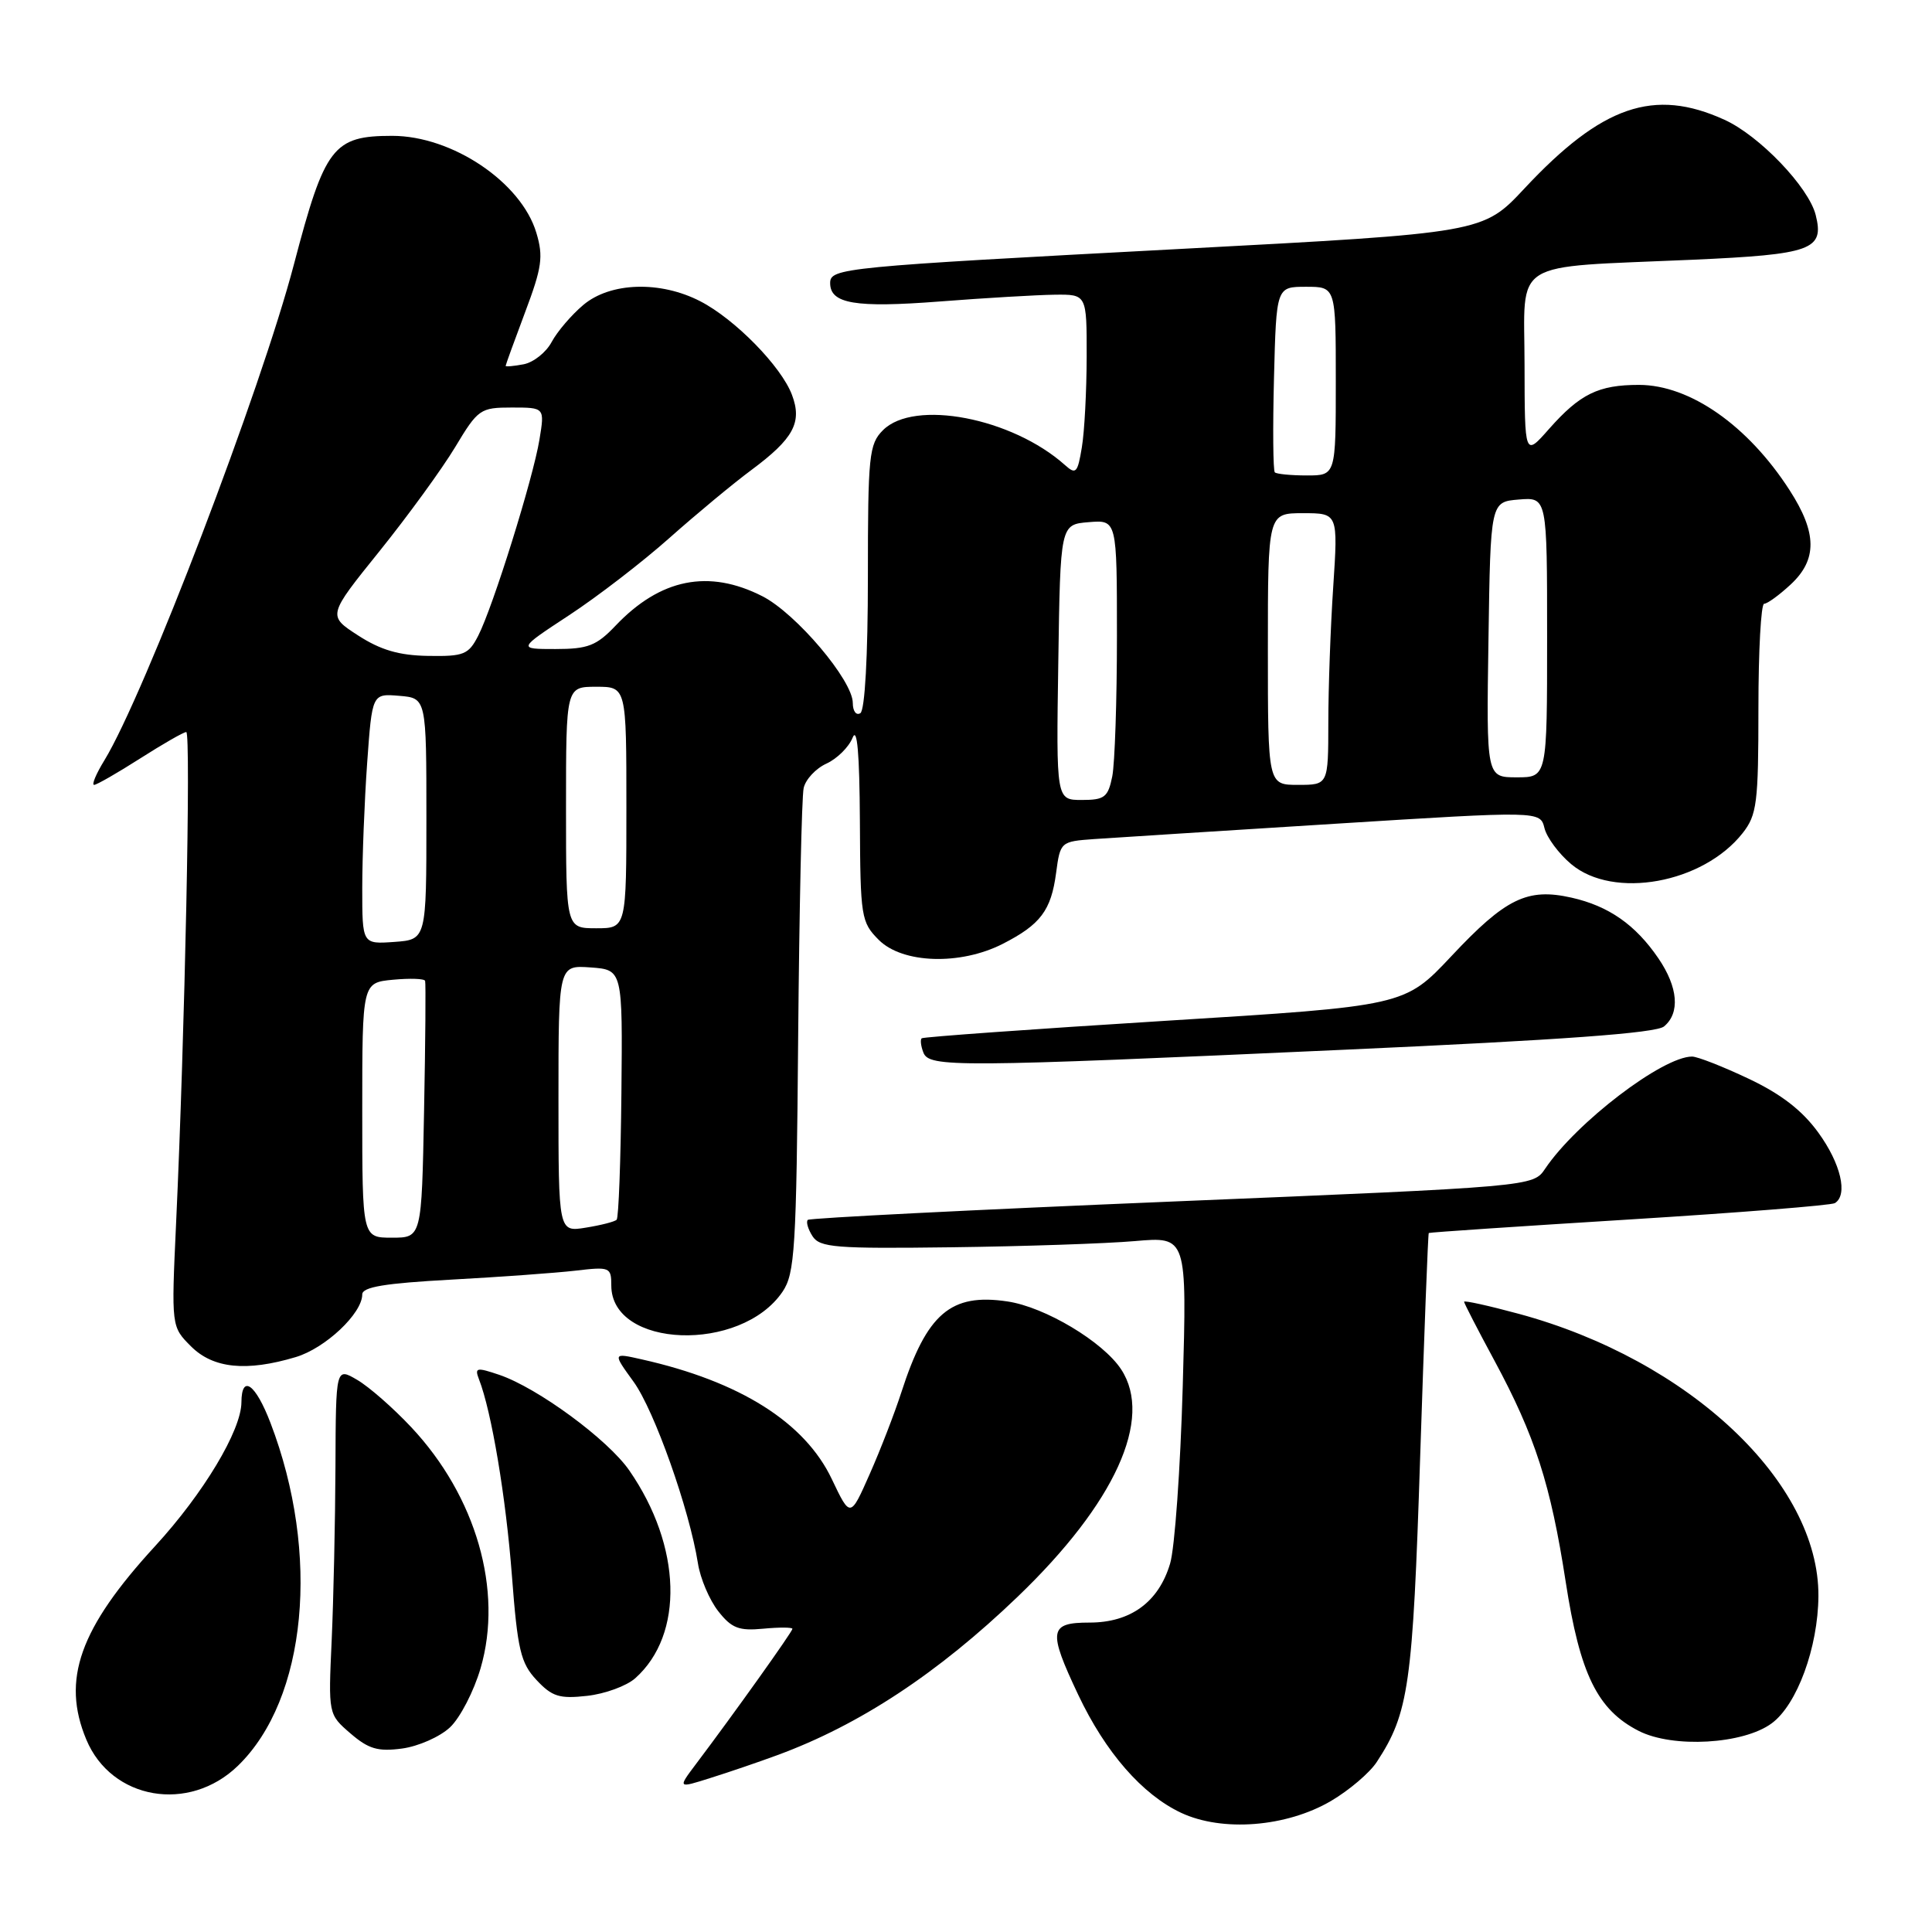 <?xml version="1.0" encoding="UTF-8" standalone="no"?>
<!DOCTYPE svg PUBLIC "-//W3C//DTD SVG 1.1//EN" "http://www.w3.org/Graphics/SVG/1.1/DTD/svg11.dtd" >
<svg xmlns="http://www.w3.org/2000/svg" xmlns:xlink="http://www.w3.org/1999/xlink" version="1.1" viewBox="0 0 256 256">
 <g >
 <path fill="currentColor"
d=" M 176.36 238.64 C 178.76 237.23 181.49 234.91 182.43 233.47 C 186.68 226.98 187.20 223.32 188.18 193.01 C 188.71 176.80 189.22 163.46 189.32 163.38 C 189.42 163.29 201.37 162.49 215.88 161.59 C 230.40 160.69 242.66 159.71 243.13 159.42 C 244.89 158.33 243.92 154.18 240.94 150.08 C 238.81 147.14 236.01 144.97 231.69 142.93 C 228.29 141.32 224.92 140.00 224.21 140.00 C 220.31 140.00 208.87 148.73 204.74 154.86 C 203.15 157.23 203.15 157.23 155.33 159.21 C 129.02 160.30 107.29 161.40 107.04 161.64 C 106.78 161.89 107.06 162.86 107.66 163.80 C 108.63 165.31 110.71 165.47 126.13 165.27 C 135.68 165.15 146.60 164.78 150.39 164.45 C 157.28 163.85 157.28 163.85 156.72 183.68 C 156.41 194.58 155.66 205.17 155.04 207.20 C 153.52 212.29 149.80 215.00 144.37 215.00 C 139.00 215.00 138.84 216.04 142.87 224.57 C 146.49 232.21 151.34 237.77 156.49 240.20 C 161.96 242.77 170.45 242.10 176.36 238.64 Z  M 31.52 233.98 C 40.66 225.13 42.49 205.90 35.84 188.54 C 33.86 183.36 32.01 182.05 31.99 185.81 C 31.97 189.54 26.96 197.89 20.56 204.86 C 10.54 215.77 8.12 222.57 11.44 230.51 C 14.77 238.49 25.04 240.26 31.52 233.98 Z  M 102.99 232.57 C 113.88 228.57 124.28 221.72 134.84 211.58 C 147.74 199.20 152.85 187.99 148.56 181.45 C 146.16 177.79 138.48 173.19 133.50 172.45 C 125.98 171.32 122.81 174.04 119.43 184.50 C 118.54 187.25 116.66 192.12 115.24 195.32 C 112.67 201.14 112.67 201.14 110.22 195.99 C 106.64 188.46 98.04 183.04 85.02 180.12 C 81.17 179.25 81.17 179.25 83.96 183.10 C 86.70 186.89 91.35 200.00 92.48 207.15 C 92.79 209.16 94.01 212.01 95.17 213.49 C 96.94 215.75 97.91 216.12 101.14 215.81 C 103.26 215.61 105.00 215.62 105.00 215.83 C 105.00 216.21 97.18 227.17 92.23 233.73 C 89.79 236.97 89.79 236.97 94.14 235.59 C 96.54 234.84 100.52 233.48 102.99 232.57 Z  M 59.63 228.88 C 60.97 227.62 62.79 224.10 63.68 221.05 C 66.69 210.76 63.10 198.28 54.49 189.11 C 52.11 186.57 48.89 183.75 47.33 182.84 C 44.50 181.18 44.50 181.18 44.45 194.34 C 44.42 201.58 44.19 211.92 43.95 217.33 C 43.50 227.15 43.50 227.15 46.43 229.68 C 48.83 231.75 50.07 232.12 53.28 231.69 C 55.43 231.40 58.29 230.14 59.63 228.88 Z  M 234.76 228.35 C 238.12 225.88 240.90 218.30 240.95 211.50 C 241.05 196.43 223.83 180.20 201.25 174.09 C 197.26 173.01 194.00 172.29 194.00 172.49 C 194.00 172.68 195.80 176.18 198.00 180.25 C 203.41 190.28 205.47 196.69 207.46 209.58 C 209.35 221.84 211.67 226.57 217.15 229.36 C 221.67 231.66 231.00 231.13 234.76 228.35 Z  M 84.18 222.37 C 90.67 216.58 90.34 204.89 83.39 194.85 C 80.55 190.74 71.24 183.90 66.15 182.17 C 63.13 181.15 62.87 181.21 63.47 182.77 C 65.13 187.01 67.04 198.41 67.83 208.77 C 68.58 218.63 68.99 220.37 71.10 222.62 C 73.15 224.81 74.13 225.12 77.79 224.71 C 80.15 224.45 83.03 223.40 84.18 222.37 Z  M 39.19 179.82 C 43.11 178.65 48.00 174.04 48.00 171.52 C 48.00 170.53 50.98 170.04 59.75 169.56 C 66.21 169.21 73.64 168.67 76.25 168.37 C 80.81 167.83 81.00 167.91 81.00 170.33 C 81.00 178.67 98.17 179.30 103.69 171.16 C 105.32 168.76 105.53 165.49 105.76 137.50 C 105.91 120.45 106.23 105.56 106.49 104.42 C 106.74 103.28 108.10 101.82 109.51 101.18 C 110.91 100.54 112.47 99.00 112.97 97.76 C 113.58 96.23 113.89 99.79 113.94 108.80 C 114.00 121.54 114.10 122.19 116.45 124.55 C 119.60 127.69 127.25 127.93 132.86 125.07 C 137.87 122.51 139.28 120.65 139.94 115.66 C 140.49 111.54 140.54 111.50 145.00 111.18 C 147.47 111.01 161.78 110.10 176.79 109.16 C 204.08 107.45 204.08 107.45 204.65 109.73 C 204.96 110.98 206.55 113.13 208.19 114.50 C 213.78 119.21 225.66 117.06 230.91 110.39 C 232.80 107.98 233.00 106.42 233.00 93.87 C 233.00 86.24 233.34 80.00 233.76 80.00 C 234.18 80.00 235.75 78.86 237.26 77.46 C 240.82 74.16 240.78 70.60 237.13 64.95 C 231.61 56.38 223.93 51.01 217.18 51.00 C 211.80 51.00 209.37 52.19 205.26 56.83 C 202.03 60.50 202.03 60.50 202.01 48.34 C 202.00 34.15 199.83 35.50 224.23 34.42 C 240.10 33.71 241.75 33.11 240.59 28.49 C 239.66 24.79 233.13 17.97 228.50 15.87 C 219.16 11.61 212.26 13.99 202.00 24.97 C 196.50 30.86 196.50 30.86 156.50 32.98 C 111.58 35.36 110.00 35.52 110.00 37.51 C 110.00 40.25 113.32 40.81 124.50 39.95 C 130.55 39.48 137.41 39.08 139.75 39.05 C 144.00 39.00 144.00 39.00 143.99 47.25 C 143.98 51.79 143.70 57.20 143.35 59.28 C 142.79 62.68 142.56 62.92 141.11 61.62 C 134.10 55.36 121.13 52.87 117.00 57.00 C 115.15 58.85 115.00 60.33 115.00 76.44 C 115.00 86.99 114.60 94.13 114.00 94.50 C 113.45 94.84 113.00 94.23 113.00 93.15 C 113.00 90.16 105.49 81.29 101.03 79.01 C 93.91 75.38 87.50 76.66 81.56 82.91 C 79.04 85.56 77.91 86.00 73.61 86.00 C 68.59 86.00 68.59 86.00 75.41 81.52 C 79.16 79.06 85.15 74.45 88.72 71.27 C 92.29 68.10 97.17 64.05 99.56 62.28 C 105.16 58.12 106.32 55.97 104.94 52.32 C 103.53 48.56 97.38 42.28 92.79 39.92 C 87.49 37.18 80.88 37.39 77.30 40.40 C 75.73 41.72 73.84 43.93 73.10 45.31 C 72.37 46.69 70.69 48.02 69.38 48.27 C 68.07 48.52 67.00 48.61 67.00 48.48 C 67.00 48.35 68.16 45.15 69.58 41.37 C 71.81 35.45 72.02 34.00 71.07 30.85 C 69.07 24.15 59.92 18.00 51.97 18.00 C 44.14 18.00 43.04 19.44 38.96 34.98 C 34.61 51.59 19.13 92.08 13.83 100.75 C 12.73 102.54 12.12 104.00 12.47 104.00 C 12.81 104.00 15.56 102.42 18.57 100.50 C 21.58 98.58 24.33 97.00 24.68 97.00 C 25.32 97.00 24.50 136.98 23.33 162.15 C 22.70 175.79 22.70 175.79 25.31 178.40 C 28.24 181.33 32.65 181.78 39.19 179.82 Z  M 178.24 139.09 C 207.00 137.80 219.43 136.89 220.49 136.01 C 222.64 134.23 222.36 130.82 219.75 126.99 C 216.71 122.53 213.16 120.05 208.22 118.94 C 202.38 117.63 199.51 119.02 192.31 126.70 C 186.11 133.30 186.11 133.30 154.31 135.27 C 136.81 136.36 122.33 137.40 122.13 137.58 C 121.92 137.76 122.02 138.61 122.35 139.46 C 123.11 141.45 126.55 141.43 178.24 139.09 Z  M 48.00 147.11 C 48.00 130.21 48.00 130.21 52.07 129.82 C 54.32 129.61 56.23 129.67 56.33 129.97 C 56.43 130.26 56.37 138.04 56.19 147.25 C 55.87 164.00 55.87 164.00 51.93 164.00 C 48.00 164.00 48.00 164.00 48.00 147.11 Z  M 74.00 145.57 C 74.00 127.89 74.00 127.89 78.25 128.19 C 82.50 128.50 82.50 128.50 82.34 144.83 C 82.25 153.81 81.97 161.36 81.71 161.62 C 81.46 161.88 79.62 162.35 77.62 162.67 C 74.00 163.26 74.00 163.26 74.00 145.57 Z  M 48.00 117.71 C 48.00 113.64 48.29 106.17 48.65 101.10 C 49.31 91.90 49.31 91.90 52.90 92.20 C 56.50 92.50 56.50 92.50 56.50 108.50 C 56.50 124.50 56.50 124.50 52.25 124.81 C 48.00 125.11 48.00 125.11 48.00 117.71 Z  M 75.00 107.00 C 75.00 91.00 75.00 91.00 79.00 91.00 C 83.00 91.00 83.00 91.00 83.00 107.00 C 83.00 123.00 83.00 123.00 79.00 123.00 C 75.00 123.00 75.00 123.00 75.00 107.00 Z  M 140.23 87.75 C 140.50 69.50 140.50 69.50 144.25 69.19 C 148.00 68.88 148.00 68.88 148.00 84.31 C 148.00 92.80 147.72 101.16 147.38 102.88 C 146.82 105.64 146.36 106.00 143.35 106.00 C 139.95 106.00 139.95 106.00 140.23 87.75 Z  M 168.00 86.00 C 168.00 68.00 168.00 68.00 172.65 68.00 C 177.30 68.00 177.30 68.00 176.66 77.75 C 176.30 83.11 176.01 91.21 176.01 95.75 C 176.00 104.00 176.00 104.00 172.00 104.00 C 168.00 104.00 168.00 104.00 168.00 86.00 Z  M 197.23 84.75 C 197.50 66.50 197.50 66.50 201.25 66.19 C 205.00 65.88 205.00 65.88 205.00 84.44 C 205.00 103.00 205.00 103.00 200.98 103.00 C 196.95 103.00 196.95 103.00 197.23 84.75 Z  M 47.45 84.20 C 43.40 81.58 43.40 81.58 50.28 73.04 C 54.06 68.34 58.57 62.14 60.31 59.25 C 63.34 54.20 63.64 54.00 67.82 54.00 C 72.18 54.00 72.18 54.00 71.48 58.25 C 70.64 63.39 65.32 80.43 63.36 84.25 C 62.08 86.74 61.46 86.99 56.72 86.91 C 52.88 86.85 50.43 86.13 47.45 84.20 Z  M 168.92 62.59 C 168.69 62.36 168.64 56.73 168.81 50.09 C 169.12 38.00 169.12 38.00 173.06 38.00 C 177.00 38.00 177.00 38.00 177.00 50.50 C 177.00 63.00 177.00 63.00 173.17 63.00 C 171.06 63.00 169.15 62.81 168.92 62.59 Z "/>
</g>
</svg>